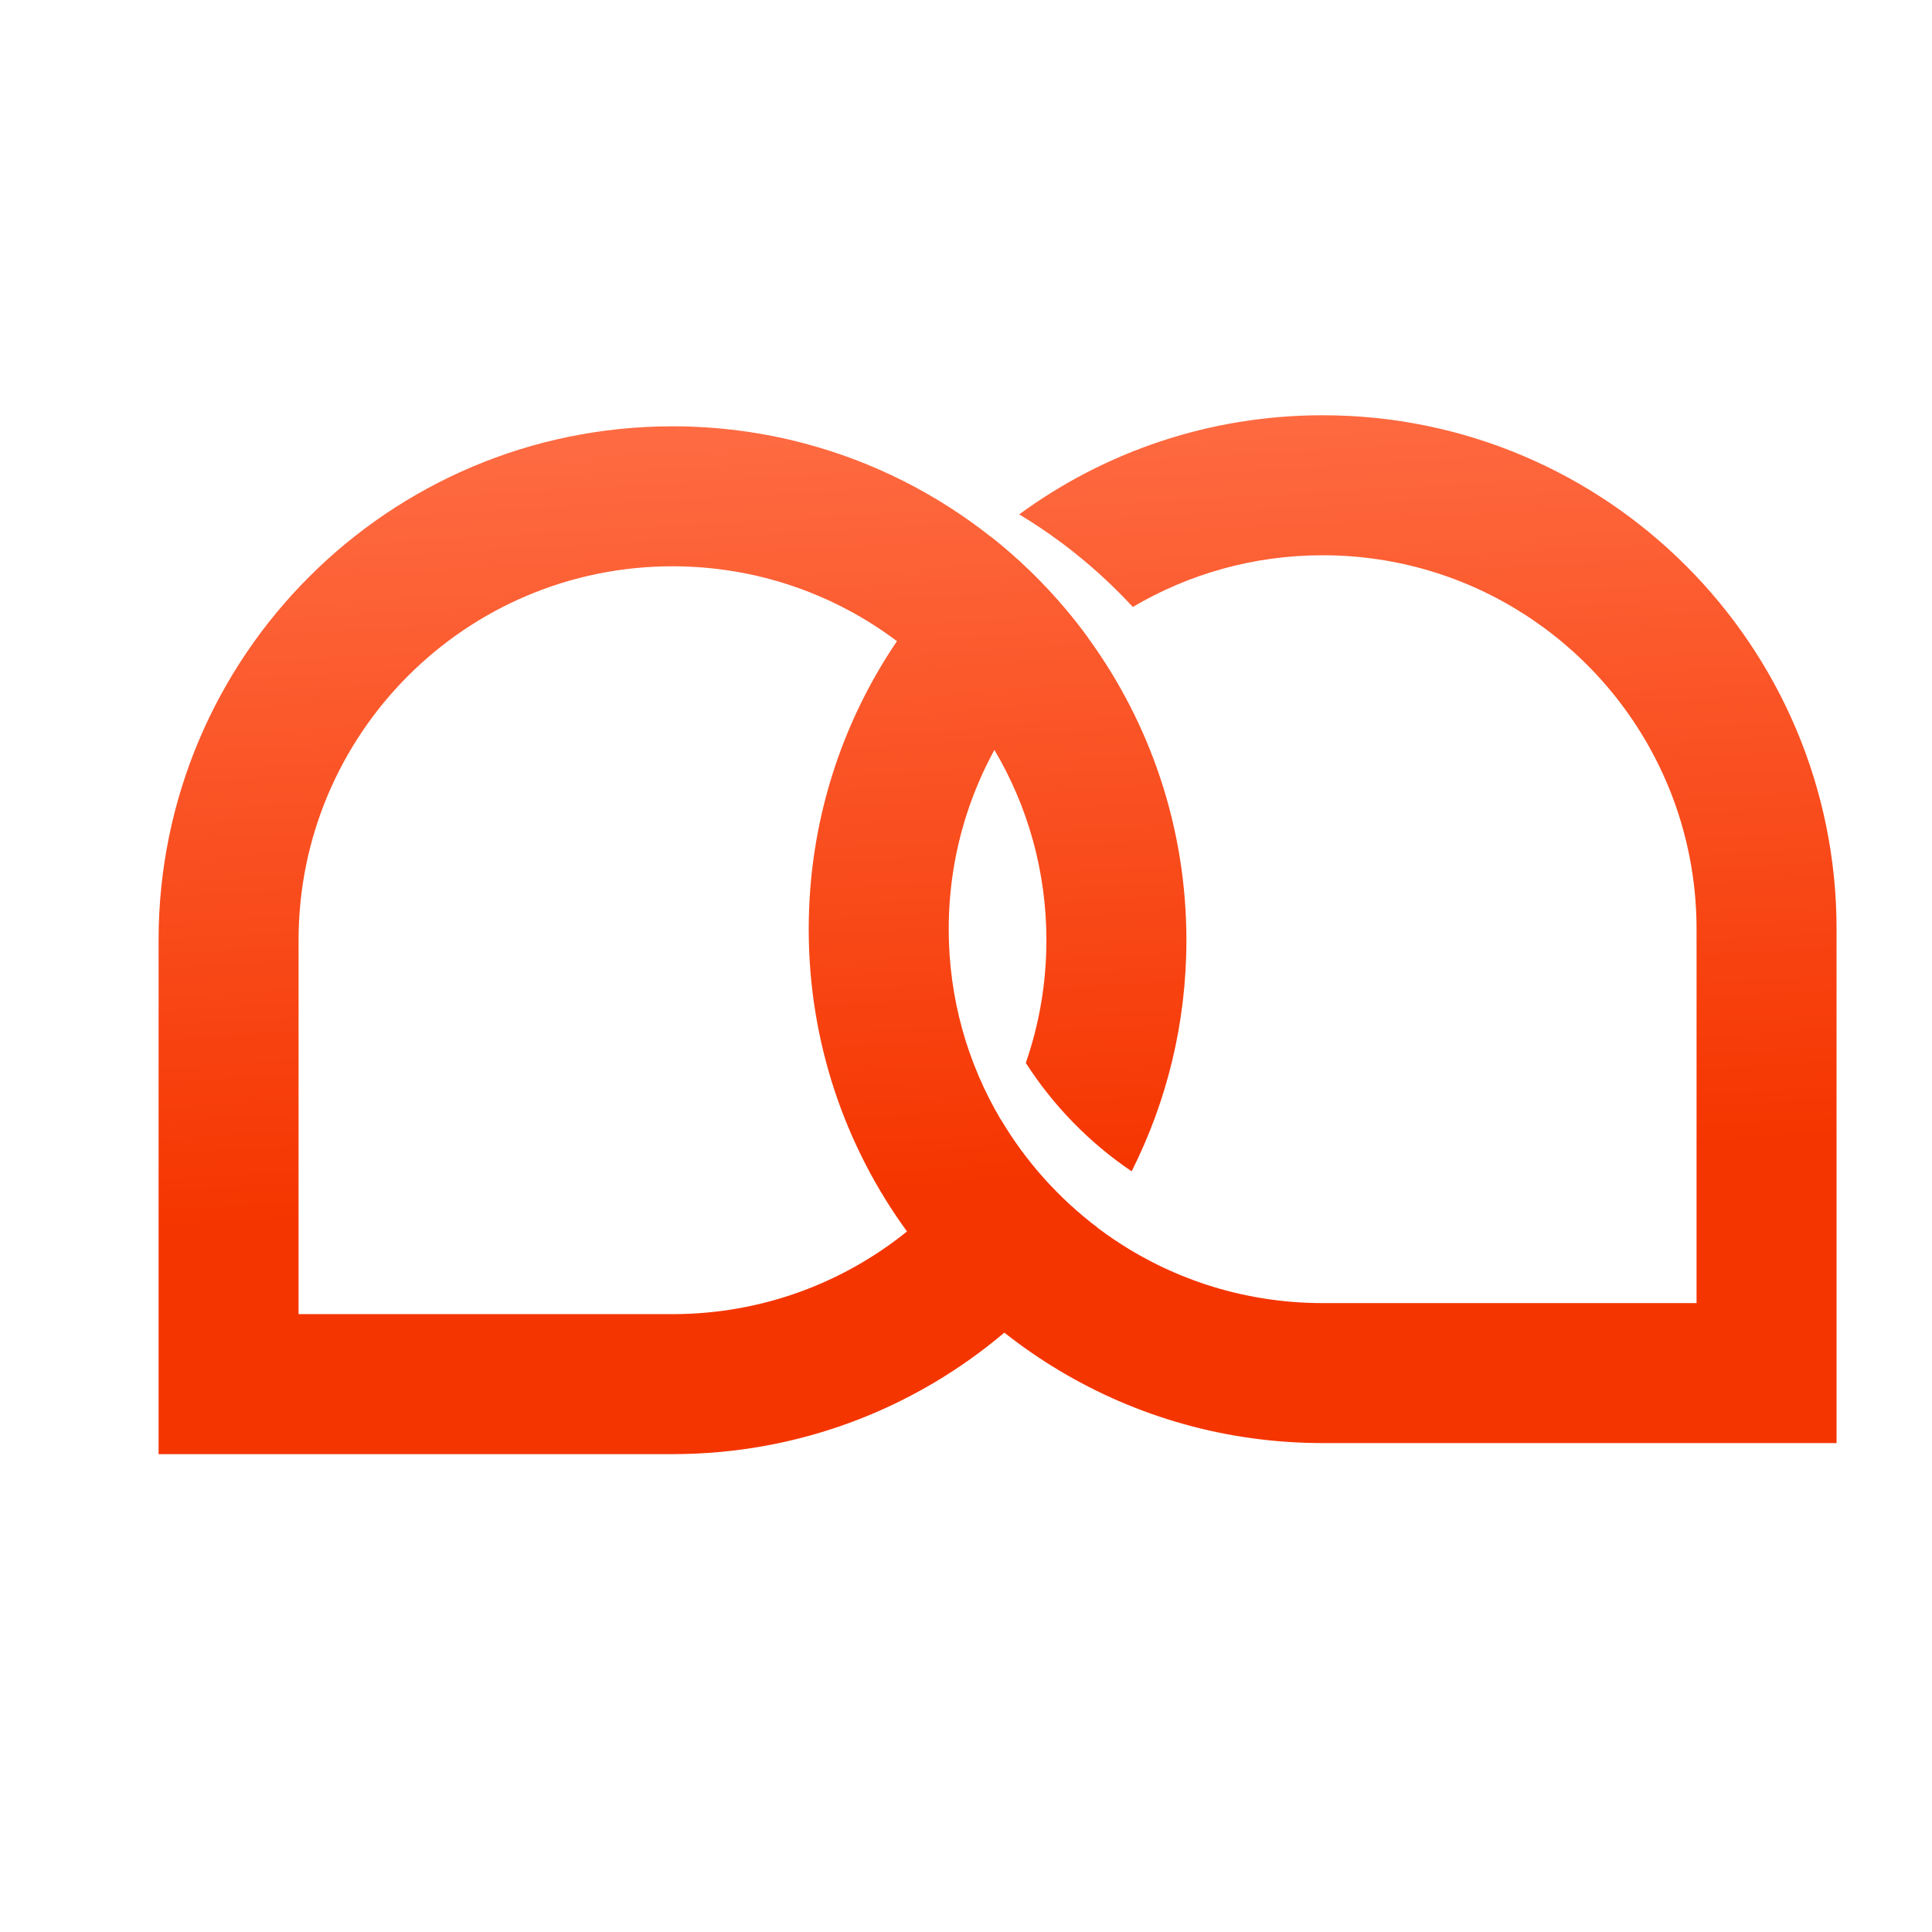 <?xml version="1.0" encoding="utf-8"?>
<!-- Generator: Adobe Illustrator 24.0.1, SVG Export Plug-In . SVG Version: 6.00 Build 0)  -->
<svg version="1.1" id="Camada_1" xmlns="http://www.w3.org/2000/svg" xmlns:xlink="http://www.w3.org/1999/xlink" x="0px" y="0px"
	 viewBox="0 0 1080 1080" style="enable-background:new 0 0 1080 1080;" xml:space="preserve">
<style type="text/css">
	.st0{display:none;fill:#FF683F;}
	.st1{fill:url(#SVGID_1_);}
	.st2{fill:url(#SVGID_2_);}
</style>
<path class="st0" d="M783,492.5c0-77.04-62.46-139.5-139.5-139.5S504,415.46,504,492.5S566.46,632,643.5,632H783V492.5z M643.5,594
	C587.45,594,542,548.55,542,492.5S587.45,391,643.5,391S745,436.45,745,492.5V594H643.5z"/>
<path class="st0" d="M484.5,635c77.04,0,139.5-62.46,139.5-139.5S561.54,356,484.5,356S345,418.46,345,495.5V635H484.5z M383,495.5
	c0-56.05,45.45-101.5,101.5-101.5S586,439.45,586,495.5S540.55,597,484.5,597H383V495.5z"/>
<linearGradient id="SVGID_1_" gradientUnits="userSpaceOnUse" x1="695.948" y1="132.974" x2="722.373" y2="593.21" gradientTransform="matrix(1 0 0 1 24.646 59.5)">
	<stop  offset="0" style="stop-color:#FF6F47"/>
	<stop  offset="1" style="stop-color:#F53500"/>
</linearGradient>
<path class="st1" d="M739.36,232.13c-63.44,0-122.08,20.57-169.62,55.41c16.27,9.77,31.48,21.12,45.45,33.82
	c6.28,5.71,12.31,11.7,18.07,17.94c31.1-18.37,67.37-28.91,106.1-28.91c41.94,0,80.98,12.35,113.71,33.61c0,0,0,0.01,0.01,0.01
	c1.05,0.68,2.1,1.38,3.14,2.08c0.04,0.04,0.09,0.07,0.14,0.1c2.04,1.38,4.05,2.79,6.04,4.23c4.06,2.97,8.01,6.07,11.84,9.31
	c3.55,2.99,7,6.11,10.34,9.33c1.21,1.17,2.4,2.35,3.58,3.55c0.62,0.61,1.22,1.23,1.82,1.86c0.6,0.63,1.2,1.26,1.79,1.89
	c35.11,37.4,56.62,87.72,56.62,143.05v209.03H739.36c-22.73,0-44.63-3.64-65.12-10.34c-0.73-0.24-1.46-0.48-2.19-0.73
	c-1.46-0.5-2.91-1.01-4.35-1.53c-2.37-0.87-4.72-1.78-7.06-2.73c-1.62-0.66-3.23-1.34-4.83-2.04c-1.6-0.7-3.19-1.42-4.77-2.16
	c-0.08-0.04-0.16-0.08-0.25-0.12c-4.51-2.11-8.93-4.39-13.26-6.8c-2.08-1.16-4.14-2.36-6.17-3.6c-0.12-0.08-0.24-0.15-0.37-0.22
	c-5.81-3.52-11.43-7.33-16.85-11.39c-0.09-0.06-0.17-0.13-0.26-0.19c-21.9-16.47-40.46-37.13-54.47-60.8
	c-18.47-31.17-29.07-67.54-29.07-106.38c0-25.64,4.62-50.21,13.08-72.91c3.51-9.44,7.68-18.55,12.46-27.29
	c13.23-24.16,31.09-45.43,52.39-62.6c-4.08-5.6-8.36-11.05-12.83-16.34c-12.47-14.76-26.4-28.24-41.57-40.22
	c-20.03,16.94-37.7,36.58-52.46,58.36c-31.14,45.92-49.33,101.34-49.33,161c0,63.16,20.39,121.57,54.94,168.98
	c15.48,21.25,33.8,40.29,54.41,56.56c0.1,0.09,0.2,0.17,0.3,0.24c9.74,7.68,20,14.74,30.7,21.12
	c42.99,25.65,93.24,40.38,146.93,40.38h287.29V519.41C1026.65,360.76,898.02,232.13,739.36,232.13z"/>
<linearGradient id="SVGID_2_" gradientUnits="userSpaceOnUse" x1="325.255" y1="152.194" x2="351.68" y2="612.429" gradientTransform="matrix(1 0 0 1 24.646 59.5)">
	<stop  offset="0" style="stop-color:#FF6F47"/>
	<stop  offset="1" style="stop-color:#F53500"/>
</linearGradient>
<path class="st2" d="M632.59,654.77c19.59-38.83,30.62-82.72,30.62-129.18c0-63.1-20.35-121.45-54.84-168.84
	c-0.03-0.05-0.07-0.1-0.1-0.14c-4.08-5.6-8.36-11.05-12.83-16.34c-12.47-14.76-26.4-28.24-41.57-40.22
	c-30.37-24-65.7-41.99-104.21-52.18c-23.53-6.24-48.24-9.56-73.73-9.56c-158.66,0-287.28,128.63-287.28,287.28v287.28h287.28
	c70.71,0,135.45-25.55,185.5-67.92c20.02-16.95,37.69-36.59,52.45-58.36c-21.9-16.47-40.46-37.13-54.47-60.8
	c-13.23,24.16-31.09,45.43-52.39,62.6c-35.85,28.91-81.45,46.22-131.09,46.22H166.9V525.59c0-115.43,93.6-209.03,209.03-209.03
	c47.08,0,90.54,15.58,125.48,41.85c19.94,14.99,37.1,33.46,50.6,54.51c1.33,2.07,2.62,4.17,3.87,6.29c0.04,0.06,0.08,0.12,0.11,0.18
	c18.4,31.13,28.96,67.43,28.96,106.2c0,24.02-4.05,47.1-11.52,68.58C588.83,618.17,609,638.82,632.59,654.77z"/>
</svg>

